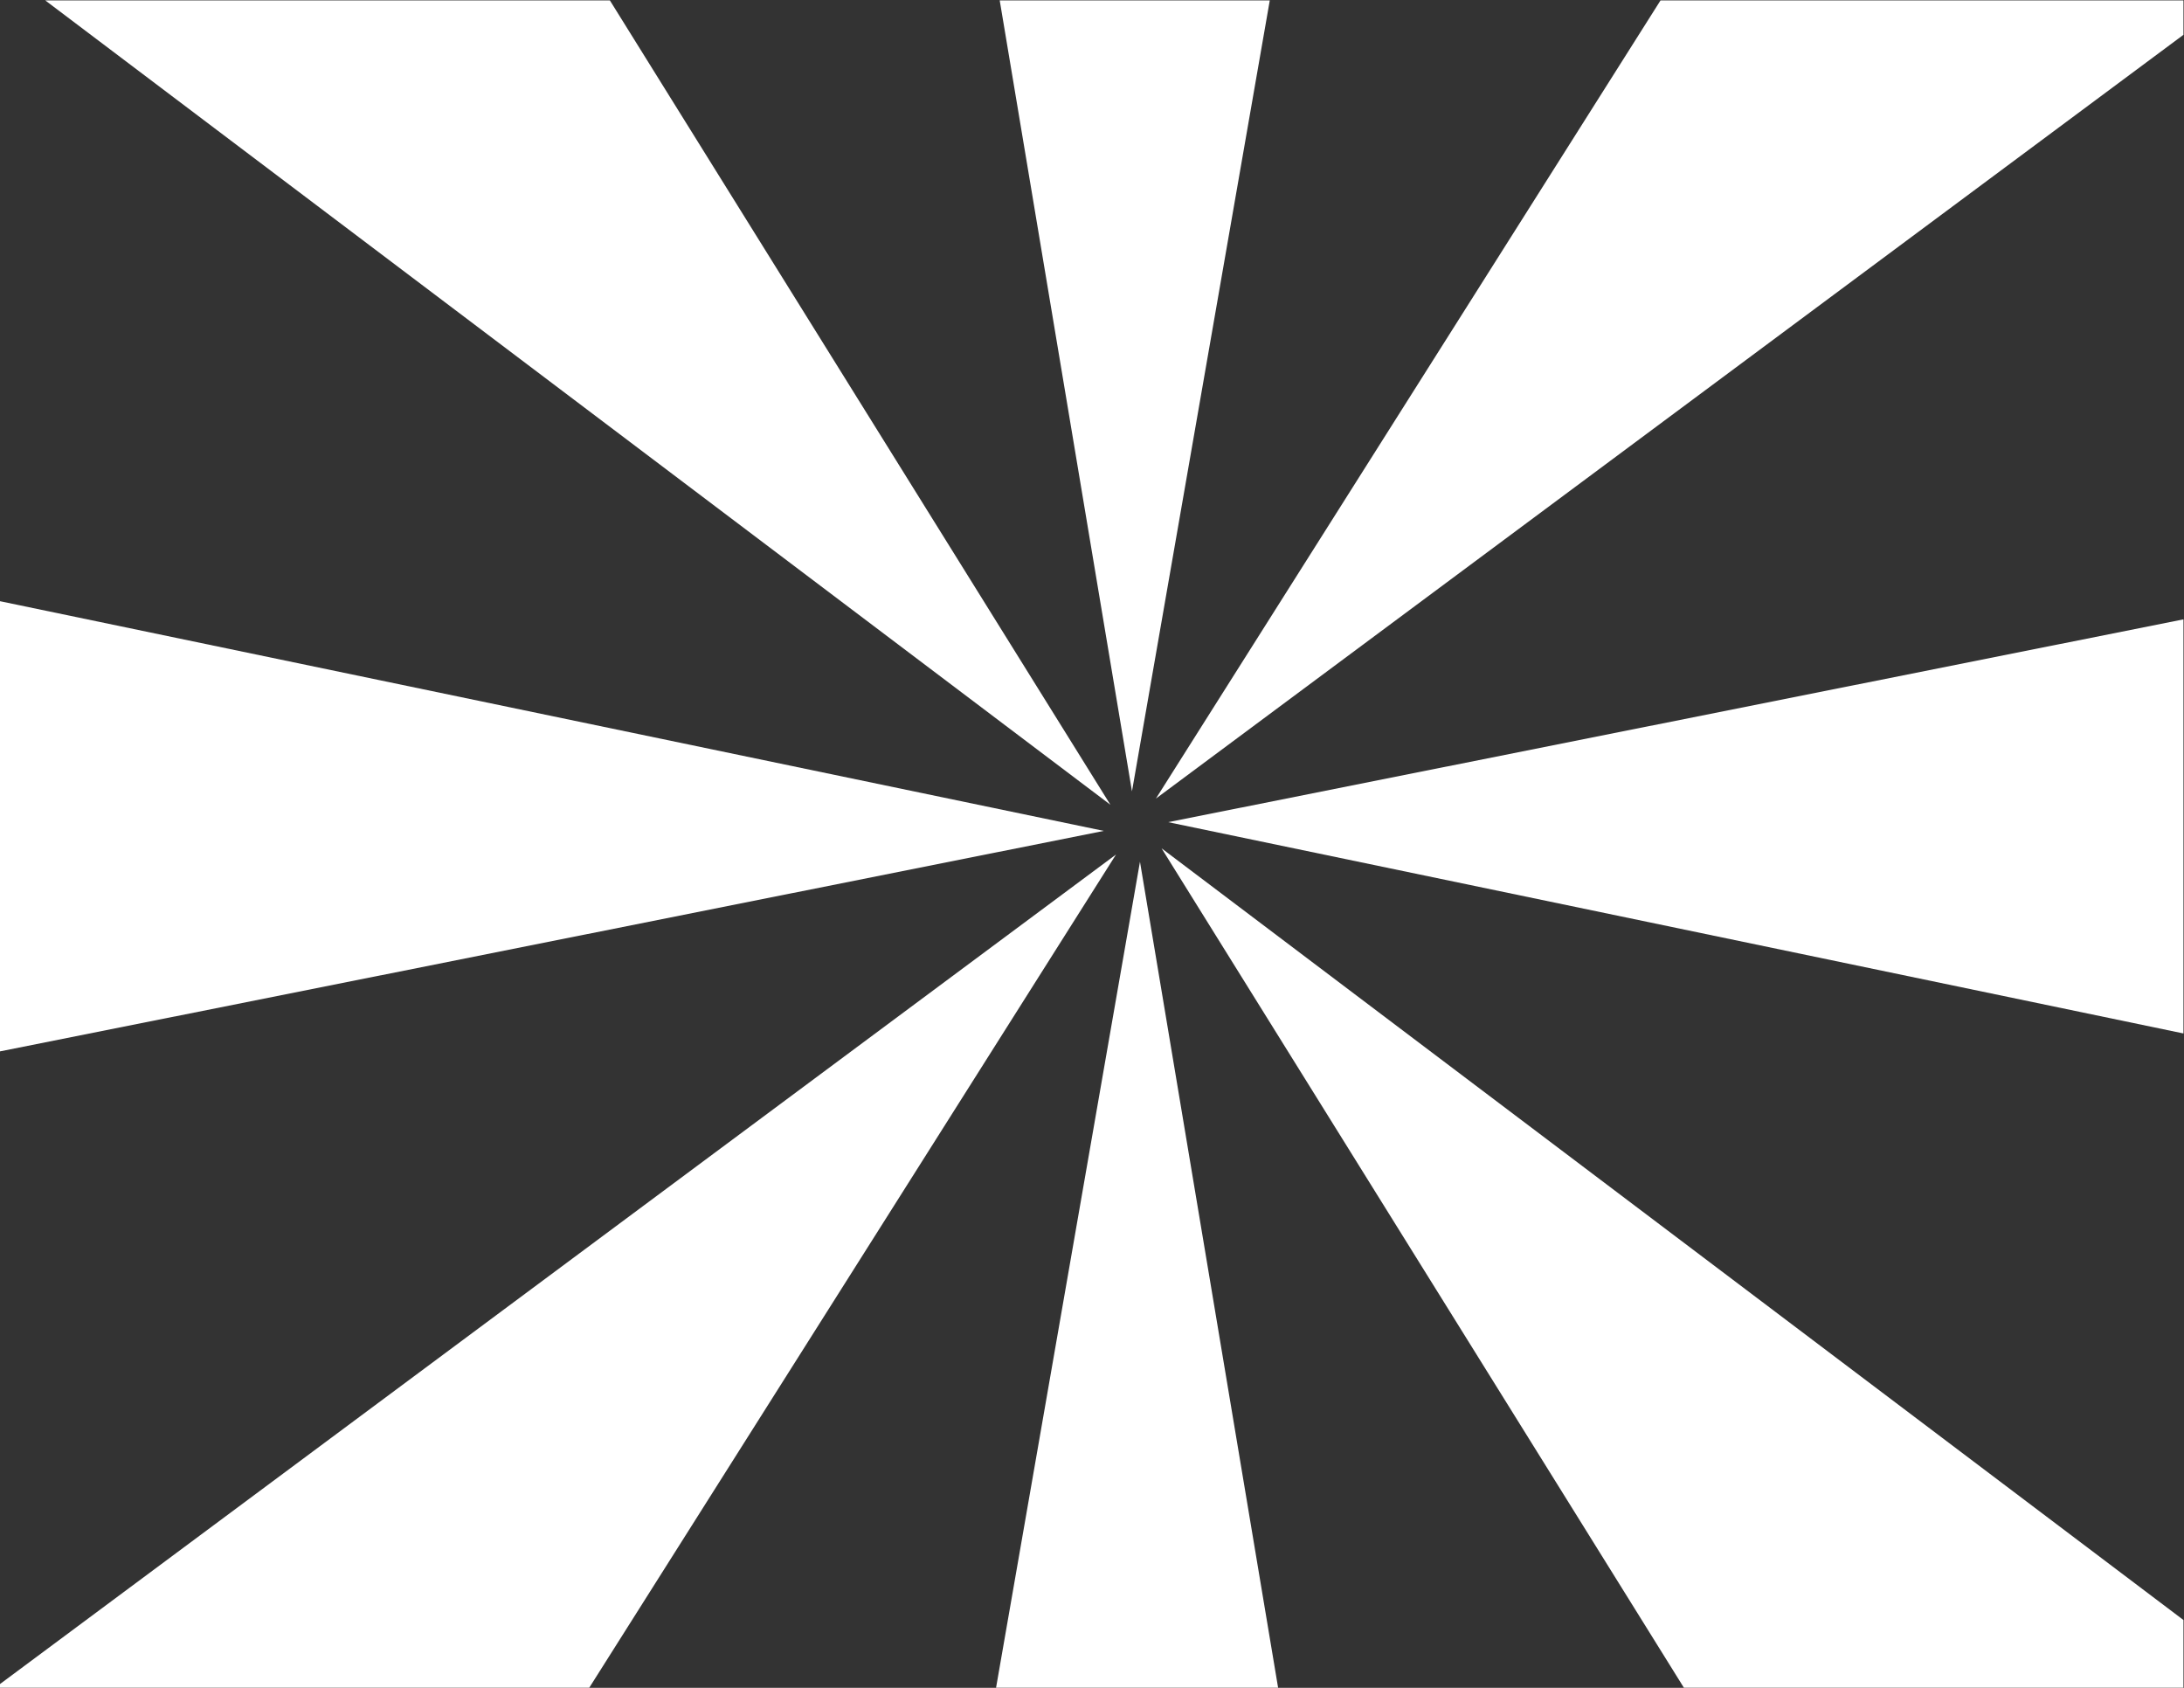 <?xml version="1.0" encoding="UTF-8" standalone="no"?>
<!-- Created with Inkscape (http://www.inkscape.org/) -->

<svg
   xmlns:dc="http://purl.org/dc/elements/1.1/"
   xmlns:cc="http://creativecommons.org/ns#"
   xmlns:rdf="http://www.w3.org/1999/02/22-rdf-syntax-ns#"
   xmlns:svg="http://www.w3.org/2000/svg"
   xmlns="http://www.w3.org/2000/svg"
   xmlns:sodipodi="http://sodipodi.sourceforge.net/DTD/sodipodi-0.dtd"
   xmlns:inkscape="http://www.inkscape.org/namespaces/inkscape"
   version="1.1"
   id="svg3094"
   xml:space="preserve"
   width="1056"
   height="816"
   viewBox="0 0 1056 816"
   sodipodi:docname="radial-stripes-background-freesvg.org.svg"
   inkscape:version="0.92.4 (5da689c313, 2019-01-14)"><rect x="0" y="0" width="1056" height="816" fill="#333333" stroke="none"/><defs
     id="defs3098"><clipPath
       clipPathUnits="userSpaceOnUse"
       id="clipPath3110"><path
         d="M 0,612 H 792 V 0 H 0 Z"
         id="path3108"
         inkscape:connector-curvature="0" /></clipPath></defs><sodipodi:namedview
     pagecolor="#ffffff"
     bordercolor="#666666"
     borderopacity="1"
     objecttolerance="10"
     gridtolerance="10"
     guidetolerance="10"
     inkscape:pageopacity="0"
     inkscape:pageshadow="2"
     inkscape:window-width="1920"
     inkscape:window-height="1018"
     id="namedview3096"
     showgrid="false"
     inkscape:zoom="0.88325222"
     inkscape:cx="573.9661"
     inkscape:cy="404.54237"
     inkscape:window-x="-8"
     inkscape:window-y="-8"
     inkscape:window-maximized="1"
     inkscape:current-layer="g3102" /><g
     id="g3102"
     inkscape:groupmode="layer"
     inkscape:label="abstract-96-publicdomainvectors.org [Converted]"
     transform="matrix(1.333,0,0,-1.333,0,816)"><g
       id="g3104"><g
         id="g3106"
         clip-path="url(#clipPath3110)"><path
           d="M 792,0.038 H 0 V 612 h 792 z"
           style="fill-opacity:0;fill-rule:nonzero;stroke:none"
           id="path3112"
           inkscape:connector-curvature="0" /><path
           d="M 792,24.601 421.335,304.48 610.801,0.038 H 792 Z"
           style="fill:#ffffff09;fill-opacity:1;fill-rule:nonzero;stroke:none"
           id="path3114"
           inkscape:connector-curvature="0" /><path
           d="M 413.499,299.621 361.298,0.038 h 102.306 z"
           style="fill:#ffffff09;fill-opacity:1;fill-rule:nonzero;stroke:none"
           id="path3116"
           inkscape:connector-curvature="0" /><path
           d="M 404.816,302.239 0,1.382 V 0.038 h 213.738 z"
           style="fill:#ffffff09;fill-opacity:1;fill-rule:nonzero;stroke:none"
           id="path3118"
           inkscape:connector-curvature="0" /><path
           d="M 400.372,310.8 0,394.107 V 230.838 Z"
           style="fill:#ffffff09;fill-opacity:1;fill-rule:nonzero;stroke:none"
           id="path3120"
           inkscape:connector-curvature="0" /><path
           d="M 402.766,320.288 221.224,612 H 16.426 Z"
           style="fill:#ffffff09;fill-opacity:1;fill-rule:nonzero;stroke:none"
           id="path3122"
           inkscape:connector-curvature="0" /><path
           d="M 410.6,325.145 460.583,612 h -97.956 z"
           style="fill:#ffffff09;fill-opacity:1;fill-rule:nonzero;stroke:none"
           id="path3124"
           inkscape:connector-curvature="0" /><path
           d="M 419.284,322.525 792,599.529 V 612 H 602.313 Z"
           style="fill:#ffffff09;fill-opacity:1;fill-rule:nonzero;stroke:none"
           id="path3126"
           inkscape:connector-curvature="0" /><path
           d="M 423.729,313.968 792,237.337 v 150.181 z"
           style="fill:#ffffff09;fill-opacity:1;fill-rule:nonzero;stroke:none"
           id="path3128"
           inkscape:connector-curvature="0" /></g></g></g></svg>